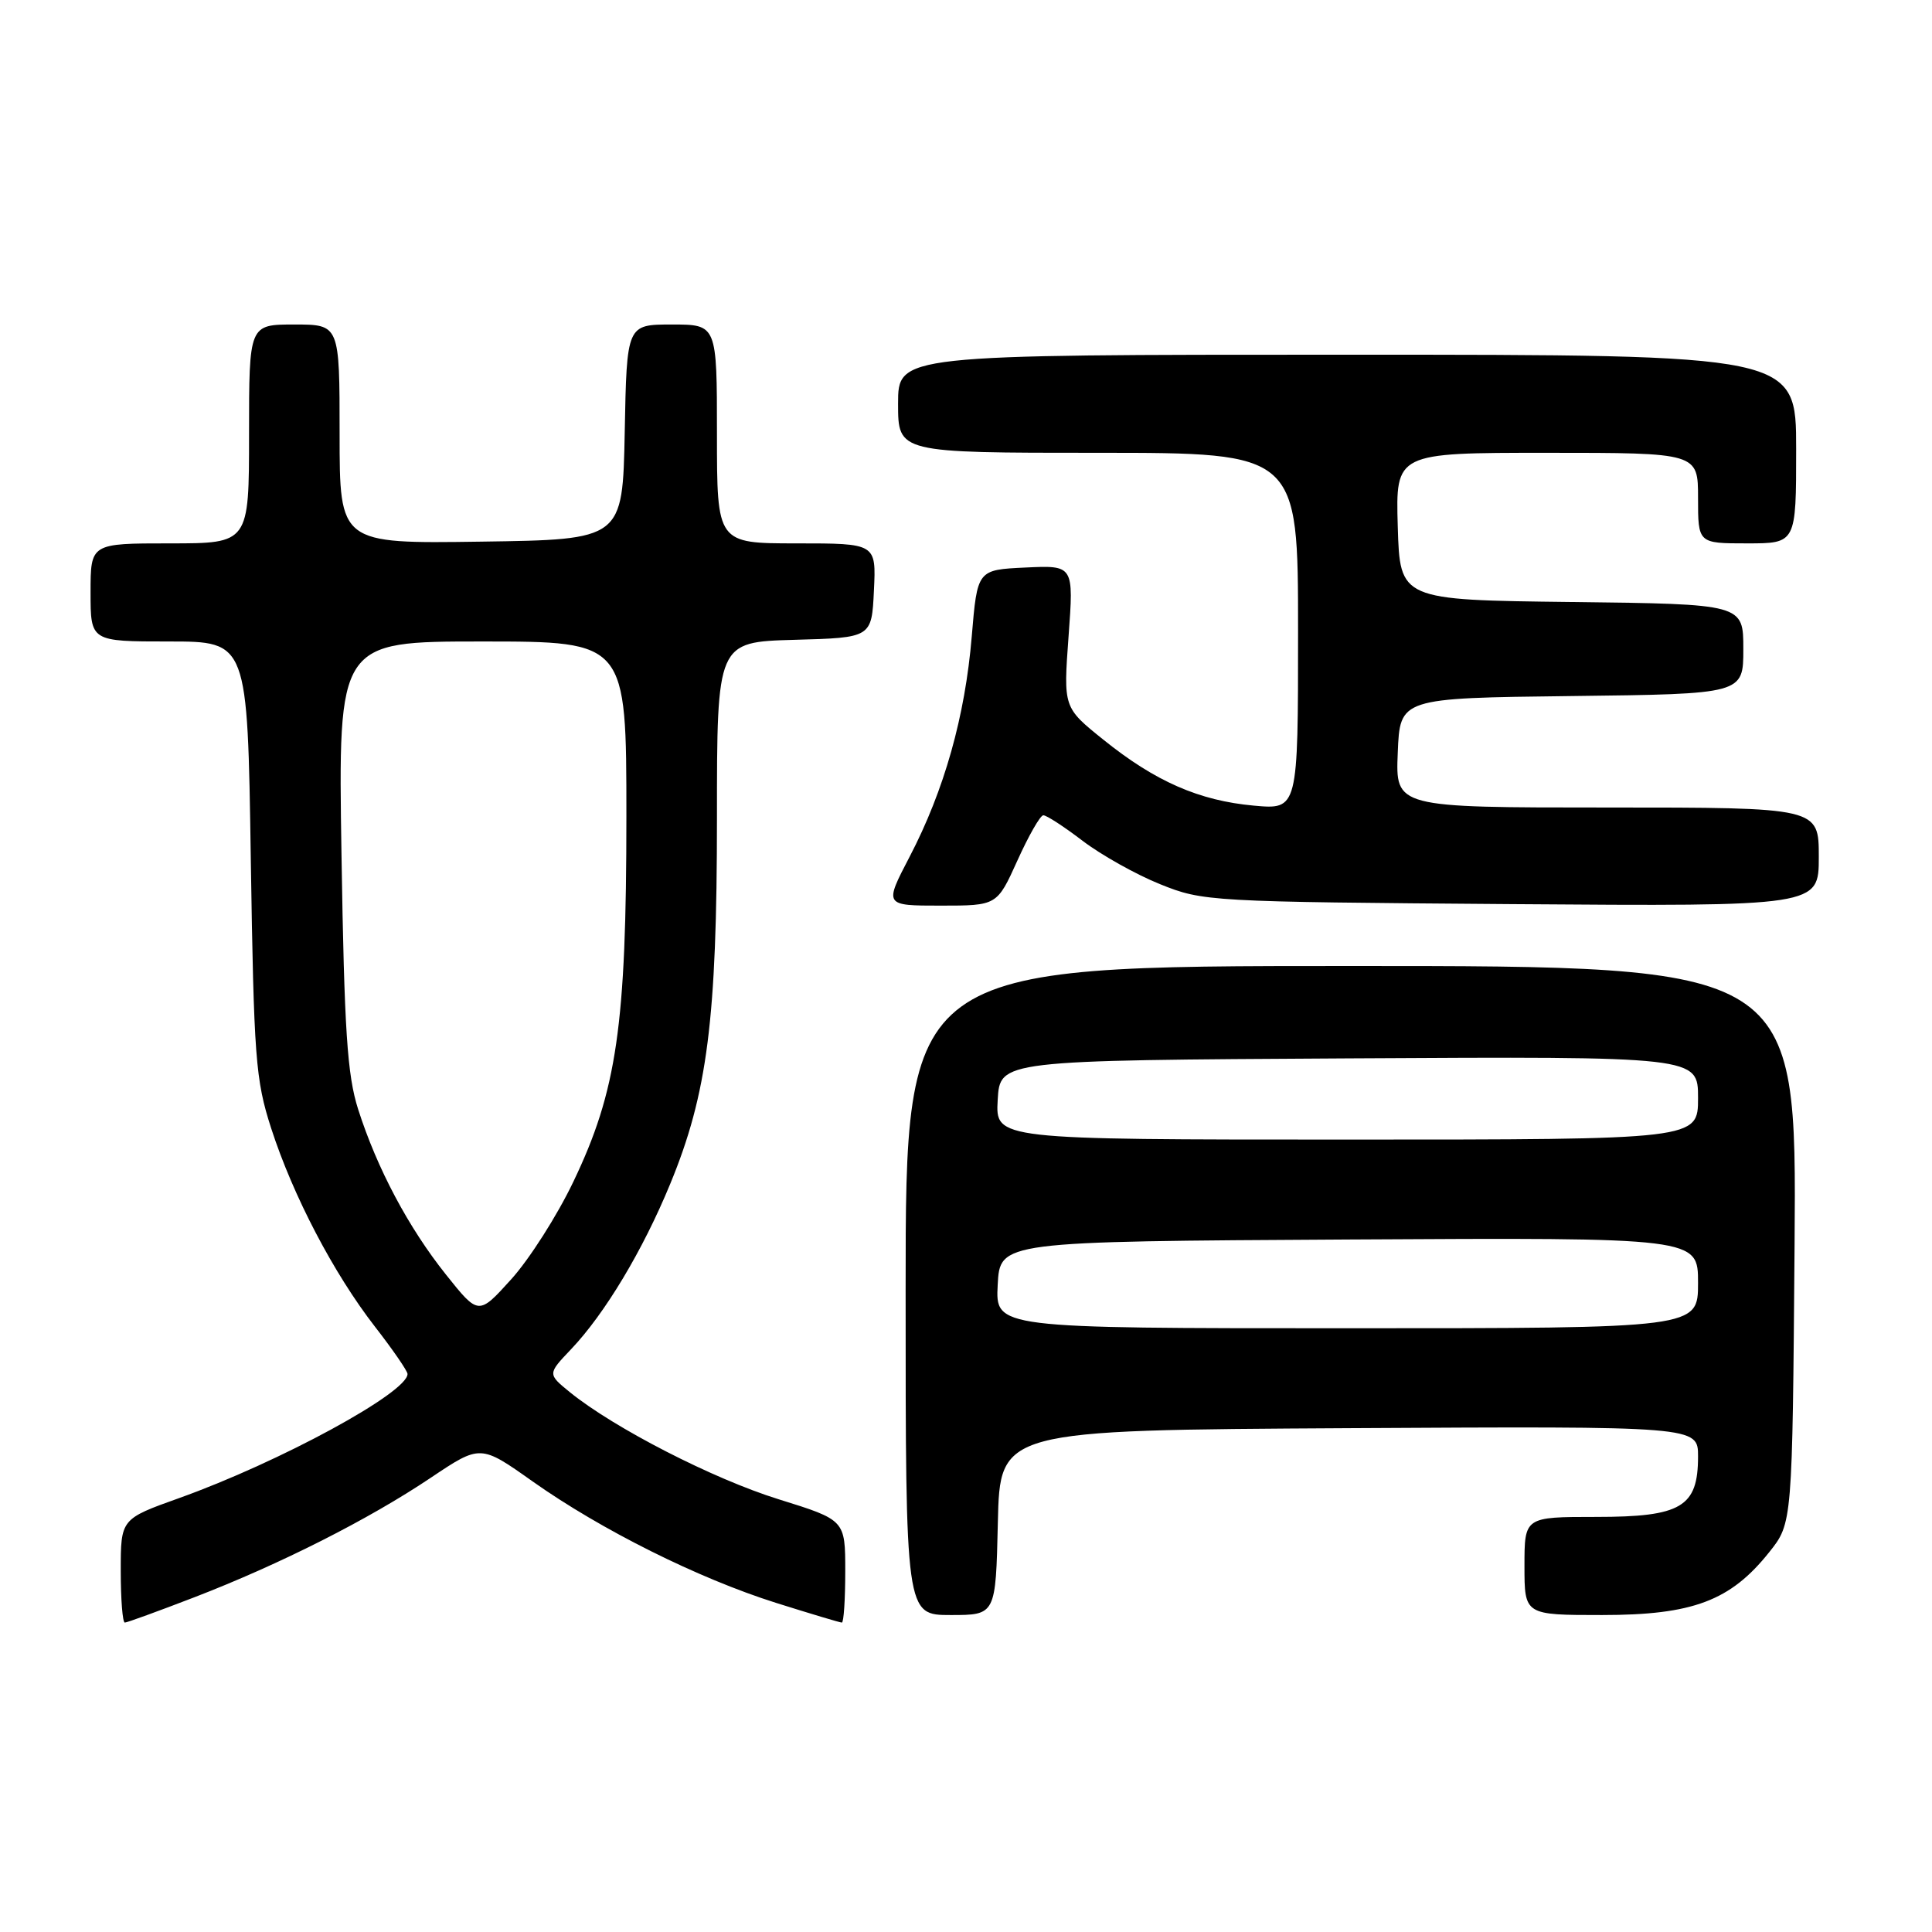 <?xml version="1.0" encoding="UTF-8" standalone="no"?>
<!DOCTYPE svg PUBLIC "-//W3C//DTD SVG 1.1//EN" "http://www.w3.org/Graphics/SVG/1.1/DTD/svg11.dtd" >
<svg xmlns="http://www.w3.org/2000/svg" xmlns:xlink="http://www.w3.org/1999/xlink" version="1.1" viewBox="0 0 256 256">
 <g >
 <path fill="currentColor"
d=" M 25.80 211.63 C 37.15 207.25 48.87 201.32 57.08 195.81 C 63.66 191.40 63.66 191.40 70.58 196.30 C 79.68 202.73 92.51 209.13 102.80 212.38 C 107.37 213.82 111.31 215.00 111.55 215.00 C 111.80 215.00 112.00 211.94 112.00 208.21 C 112.00 201.41 112.00 201.41 103.17 198.66 C 94.49 195.96 81.38 189.23 75.52 184.48 C 72.55 182.06 72.55 182.06 75.67 178.78 C 80.14 174.08 85.18 165.68 88.80 156.89 C 93.74 144.92 95.00 135.05 95.00 108.40 C 95.00 85.07 95.00 85.07 105.25 84.78 C 115.50 84.50 115.50 84.50 115.80 78.25 C 116.10 72.00 116.10 72.00 105.55 72.00 C 95.00 72.00 95.00 72.00 95.00 57.50 C 95.00 43.00 95.00 43.00 89.03 43.00 C 83.05 43.00 83.05 43.00 82.78 57.25 C 82.50 71.50 82.50 71.50 63.75 71.77 C 45.00 72.04 45.00 72.04 45.00 57.52 C 45.00 43.00 45.00 43.00 39.00 43.00 C 33.00 43.00 33.00 43.00 33.00 57.50 C 33.00 72.00 33.00 72.00 22.50 72.00 C 12.00 72.00 12.00 72.00 12.00 78.50 C 12.00 85.00 12.00 85.00 22.40 85.00 C 32.80 85.00 32.80 85.00 33.23 113.75 C 33.64 140.19 33.85 143.06 35.93 149.50 C 38.83 158.46 44.21 168.74 49.69 175.80 C 52.06 178.85 54.00 181.67 54.00 182.06 C 54.00 184.53 37.07 193.73 23.75 198.50 C 16.00 201.27 16.00 201.27 16.00 208.13 C 16.00 211.91 16.24 215.00 16.54 215.00 C 16.83 215.00 21.00 213.48 25.80 211.63 Z  M 132.22 201.75 C 132.50 189.50 132.50 189.50 178.75 189.24 C 225.00 188.98 225.00 188.98 225.00 192.99 C 225.00 199.69 222.79 201.00 211.50 201.00 C 202.00 201.00 202.00 201.00 202.00 207.50 C 202.00 214.00 202.00 214.00 212.29 214.00 C 224.30 214.00 229.30 212.12 234.44 205.66 C 237.50 201.82 237.50 201.82 237.79 164.91 C 238.07 128.00 238.07 128.00 179.04 128.00 C 120.00 128.00 120.00 128.00 120.00 171.00 C 120.00 214.00 120.00 214.00 125.97 214.00 C 131.94 214.00 131.94 214.00 132.22 201.75 Z  M 134.81 114.03 C 136.29 110.75 137.83 108.05 138.24 108.03 C 138.65 108.01 141.00 109.54 143.46 111.42 C 145.92 113.29 150.53 115.88 153.72 117.16 C 159.39 119.45 160.25 119.50 200.25 119.80 C 241.00 120.10 241.00 120.10 241.00 113.55 C 241.00 107.00 241.00 107.00 212.96 107.00 C 184.91 107.00 184.91 107.00 185.21 99.75 C 185.50 92.50 185.50 92.50 208.25 92.23 C 231.00 91.96 231.00 91.96 231.00 86.00 C 231.00 80.04 231.00 80.04 208.25 79.77 C 185.50 79.50 185.50 79.50 185.21 69.75 C 184.93 60.00 184.93 60.00 204.96 60.00 C 225.00 60.00 225.00 60.00 225.00 66.00 C 225.00 72.00 225.00 72.00 231.50 72.00 C 238.00 72.00 238.00 72.00 238.00 59.50 C 238.00 47.00 238.00 47.00 178.50 47.00 C 119.00 47.00 119.00 47.00 119.00 53.50 C 119.00 60.00 119.00 60.00 145.50 60.00 C 172.00 60.00 172.00 60.00 172.00 83.64 C 172.00 107.28 172.00 107.28 166.14 106.75 C 158.89 106.09 153.08 103.55 146.20 98.01 C 140.90 93.75 140.90 93.75 141.59 84.32 C 142.28 74.90 142.28 74.90 135.89 75.20 C 129.50 75.50 129.50 75.50 128.76 84.35 C 127.88 94.92 125.12 104.71 120.53 113.52 C 117.15 120.00 117.15 120.00 124.63 120.00 C 132.11 120.00 132.11 120.00 134.81 114.03 Z  M 59.10 168.90 C 54.13 162.67 49.98 154.87 47.46 147.00 C 46.01 142.45 45.62 136.60 45.25 113.25 C 44.80 85.00 44.80 85.00 63.90 85.00 C 83.00 85.00 83.00 85.00 83.00 108.17 C 83.00 135.88 81.74 144.56 75.96 156.61 C 73.83 161.07 70.13 166.87 67.74 169.51 C 63.41 174.30 63.41 174.30 59.10 168.90 Z  M 132.20 170.25 C 132.50 164.50 132.50 164.50 178.75 164.24 C 225.00 163.98 225.00 163.98 225.00 169.99 C 225.00 176.00 225.00 176.00 178.45 176.00 C 131.90 176.00 131.90 176.00 132.20 170.25 Z  M 132.20 145.75 C 132.50 140.50 132.50 140.50 178.75 140.24 C 225.00 139.98 225.00 139.98 225.00 145.49 C 225.00 151.00 225.00 151.00 178.45 151.00 C 131.90 151.00 131.90 151.00 132.20 145.75 Z "/>
</g>
</svg>